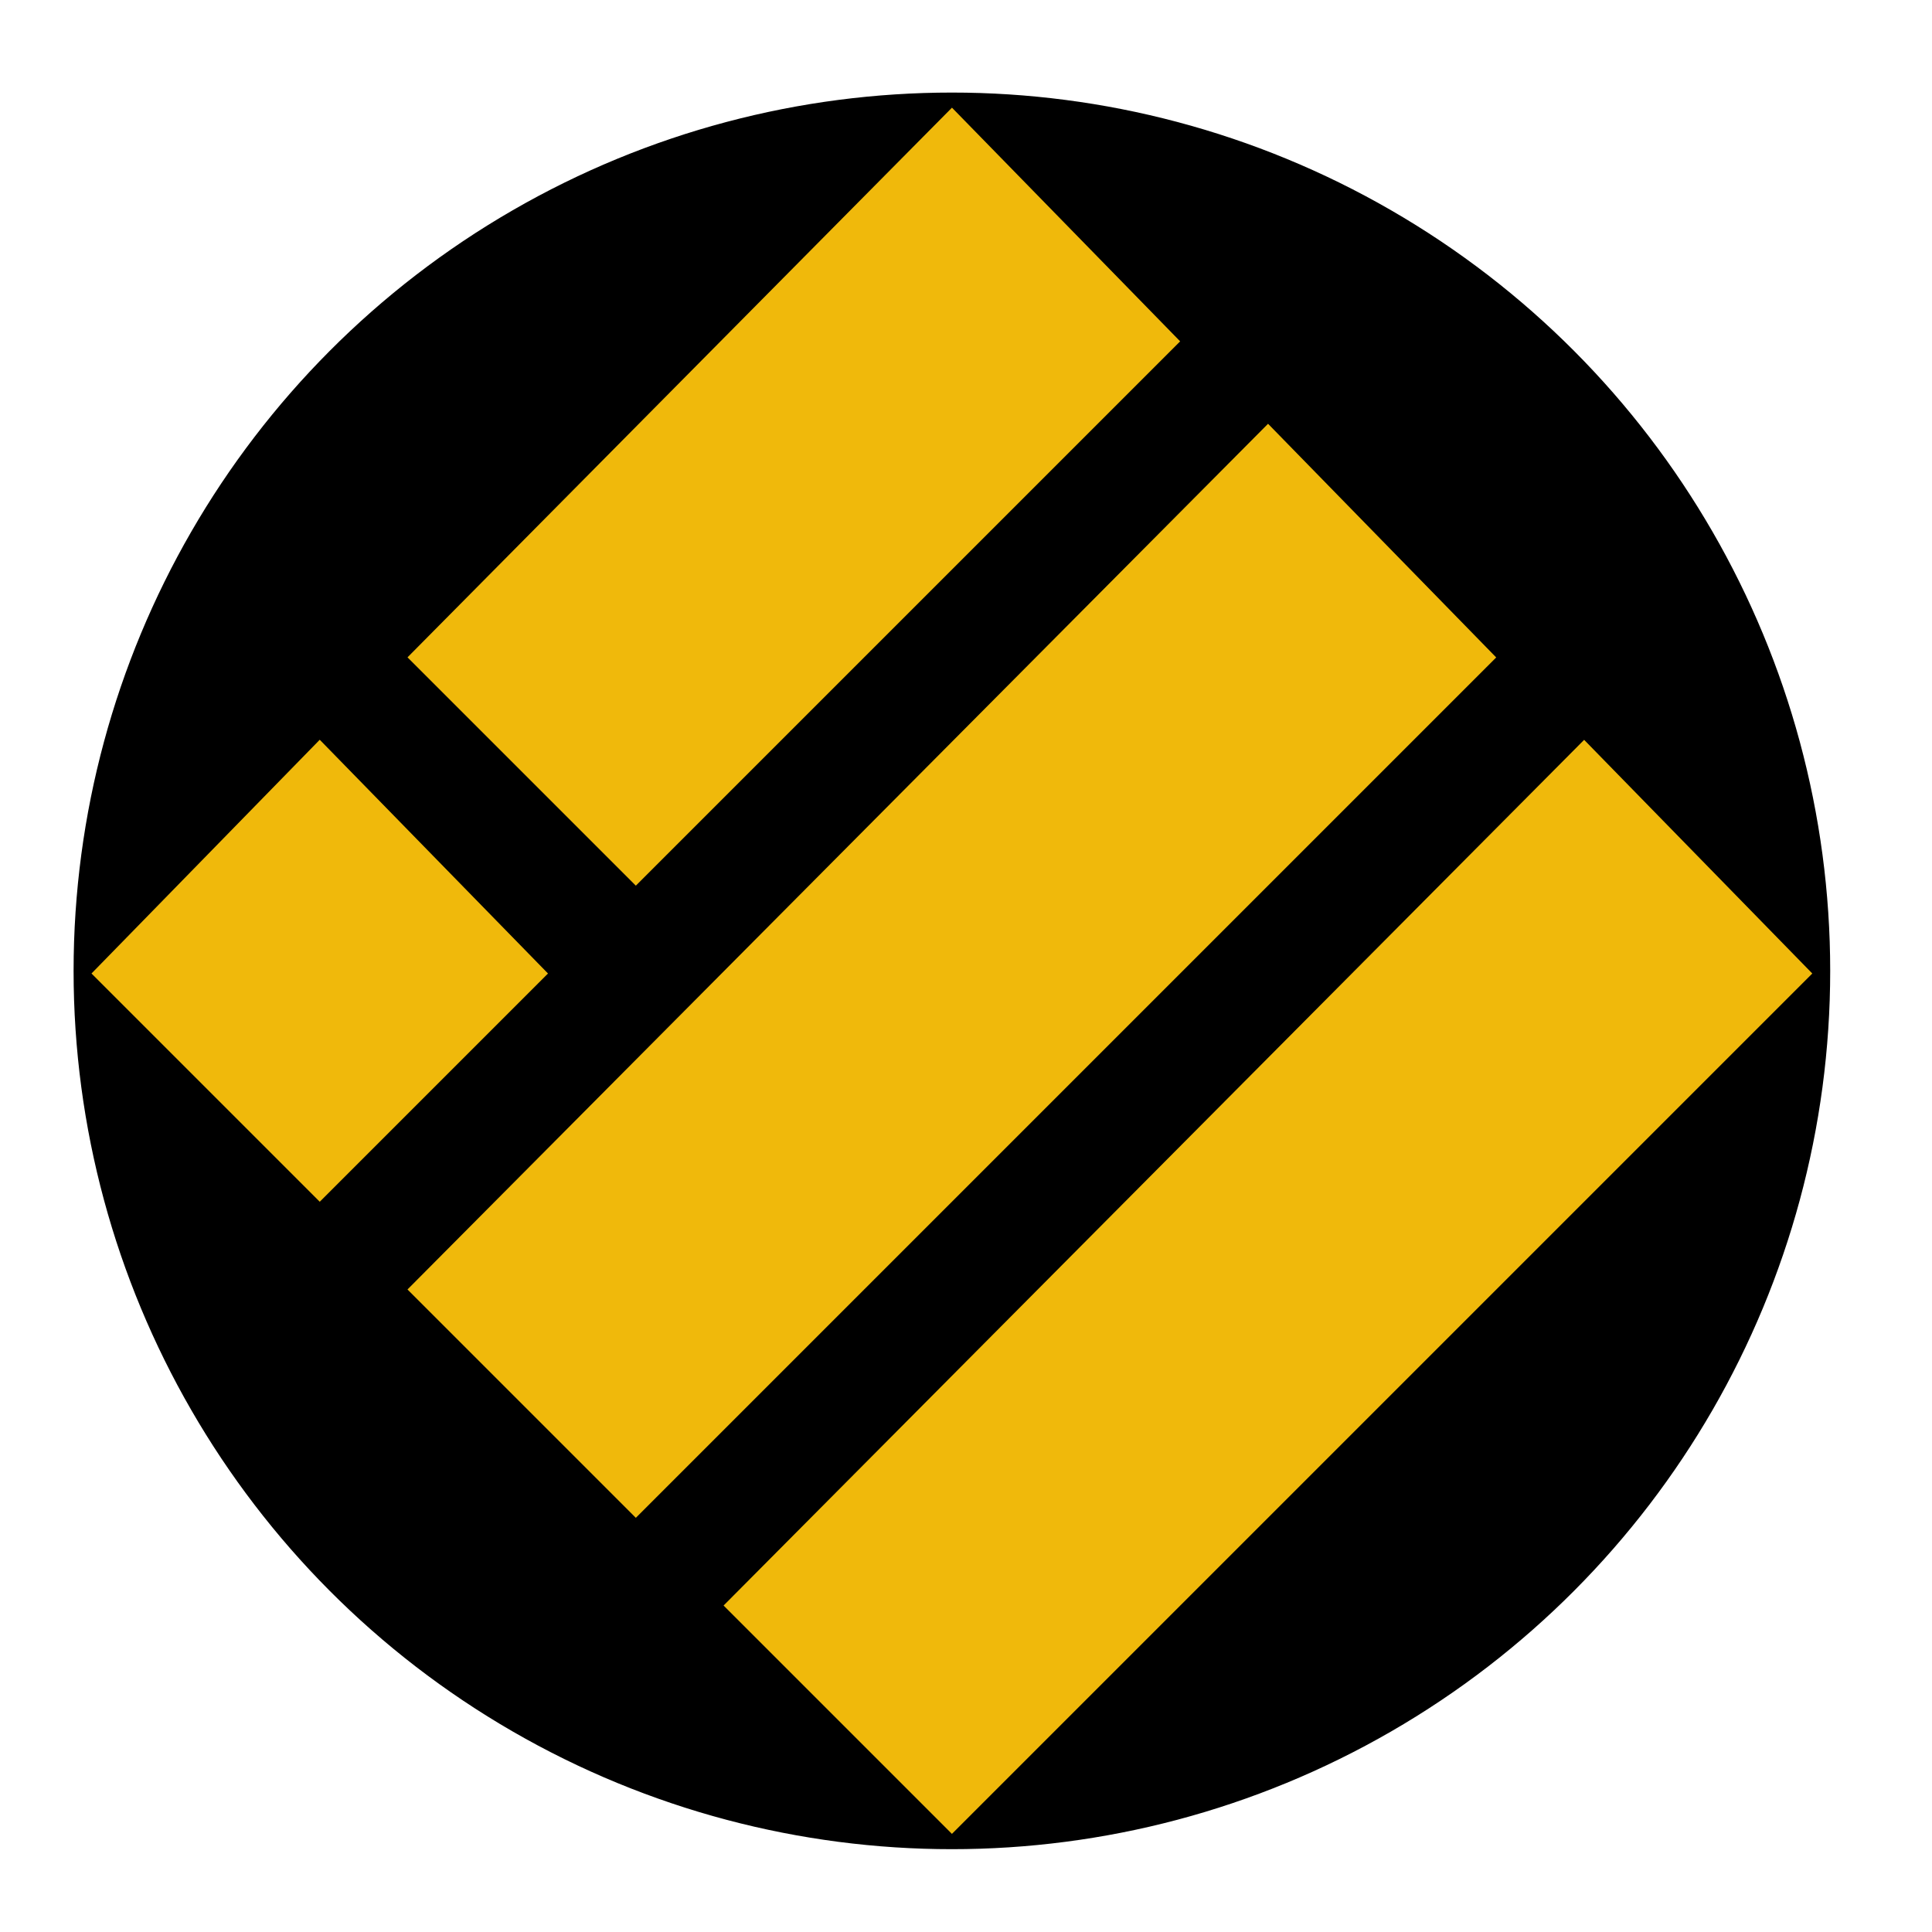 <svg width="67.79" height="67.79" xmlns="http://www.w3.org/2000/svg" version="1.1">

 <g>
  <title>Layer 1</title>
  <ellipse stroke="null" ry="30.318" rx="30.318" id="svg_5" cy="34.066" cx="33.4" fill="#000000"/>
  <g stroke="null">

   <title stroke="null">Asset 1</title>
   <g stroke="null" data-name="Layer 2" id="svg_9">
    <g stroke="null" data-name="Layer 1" id="svg_10">
     <path stroke="#f0b90b" fill="#f0b90b" d="m33.4,4.491l7.306,7.482l-18.396,18.396l-7.306,-7.306l18.396,-18.572z" class="cls-1"/>
     <path stroke="#f0b90b" fill="#f0b90b" d="m44.49,15.582l7.306,7.482l-29.486,29.486l-7.306,-7.306l29.486,-29.662z" class="cls-1"/>
     <path stroke="#f0b90b" fill="#f0b90b" d="m11.219,26.672l7.306,7.482l-7.306,7.306l-7.306,-7.306l7.306,-7.482z" class="cls-1"/>
     <path stroke="#f0b90b" fill="#f0b90b" d="m55.581,26.672l7.306,7.482l-29.486,29.486l-7.306,-7.306l29.486,-29.662z" class="cls-1"/>
    </g>
   </g>
  </g>
 </g>
</svg>